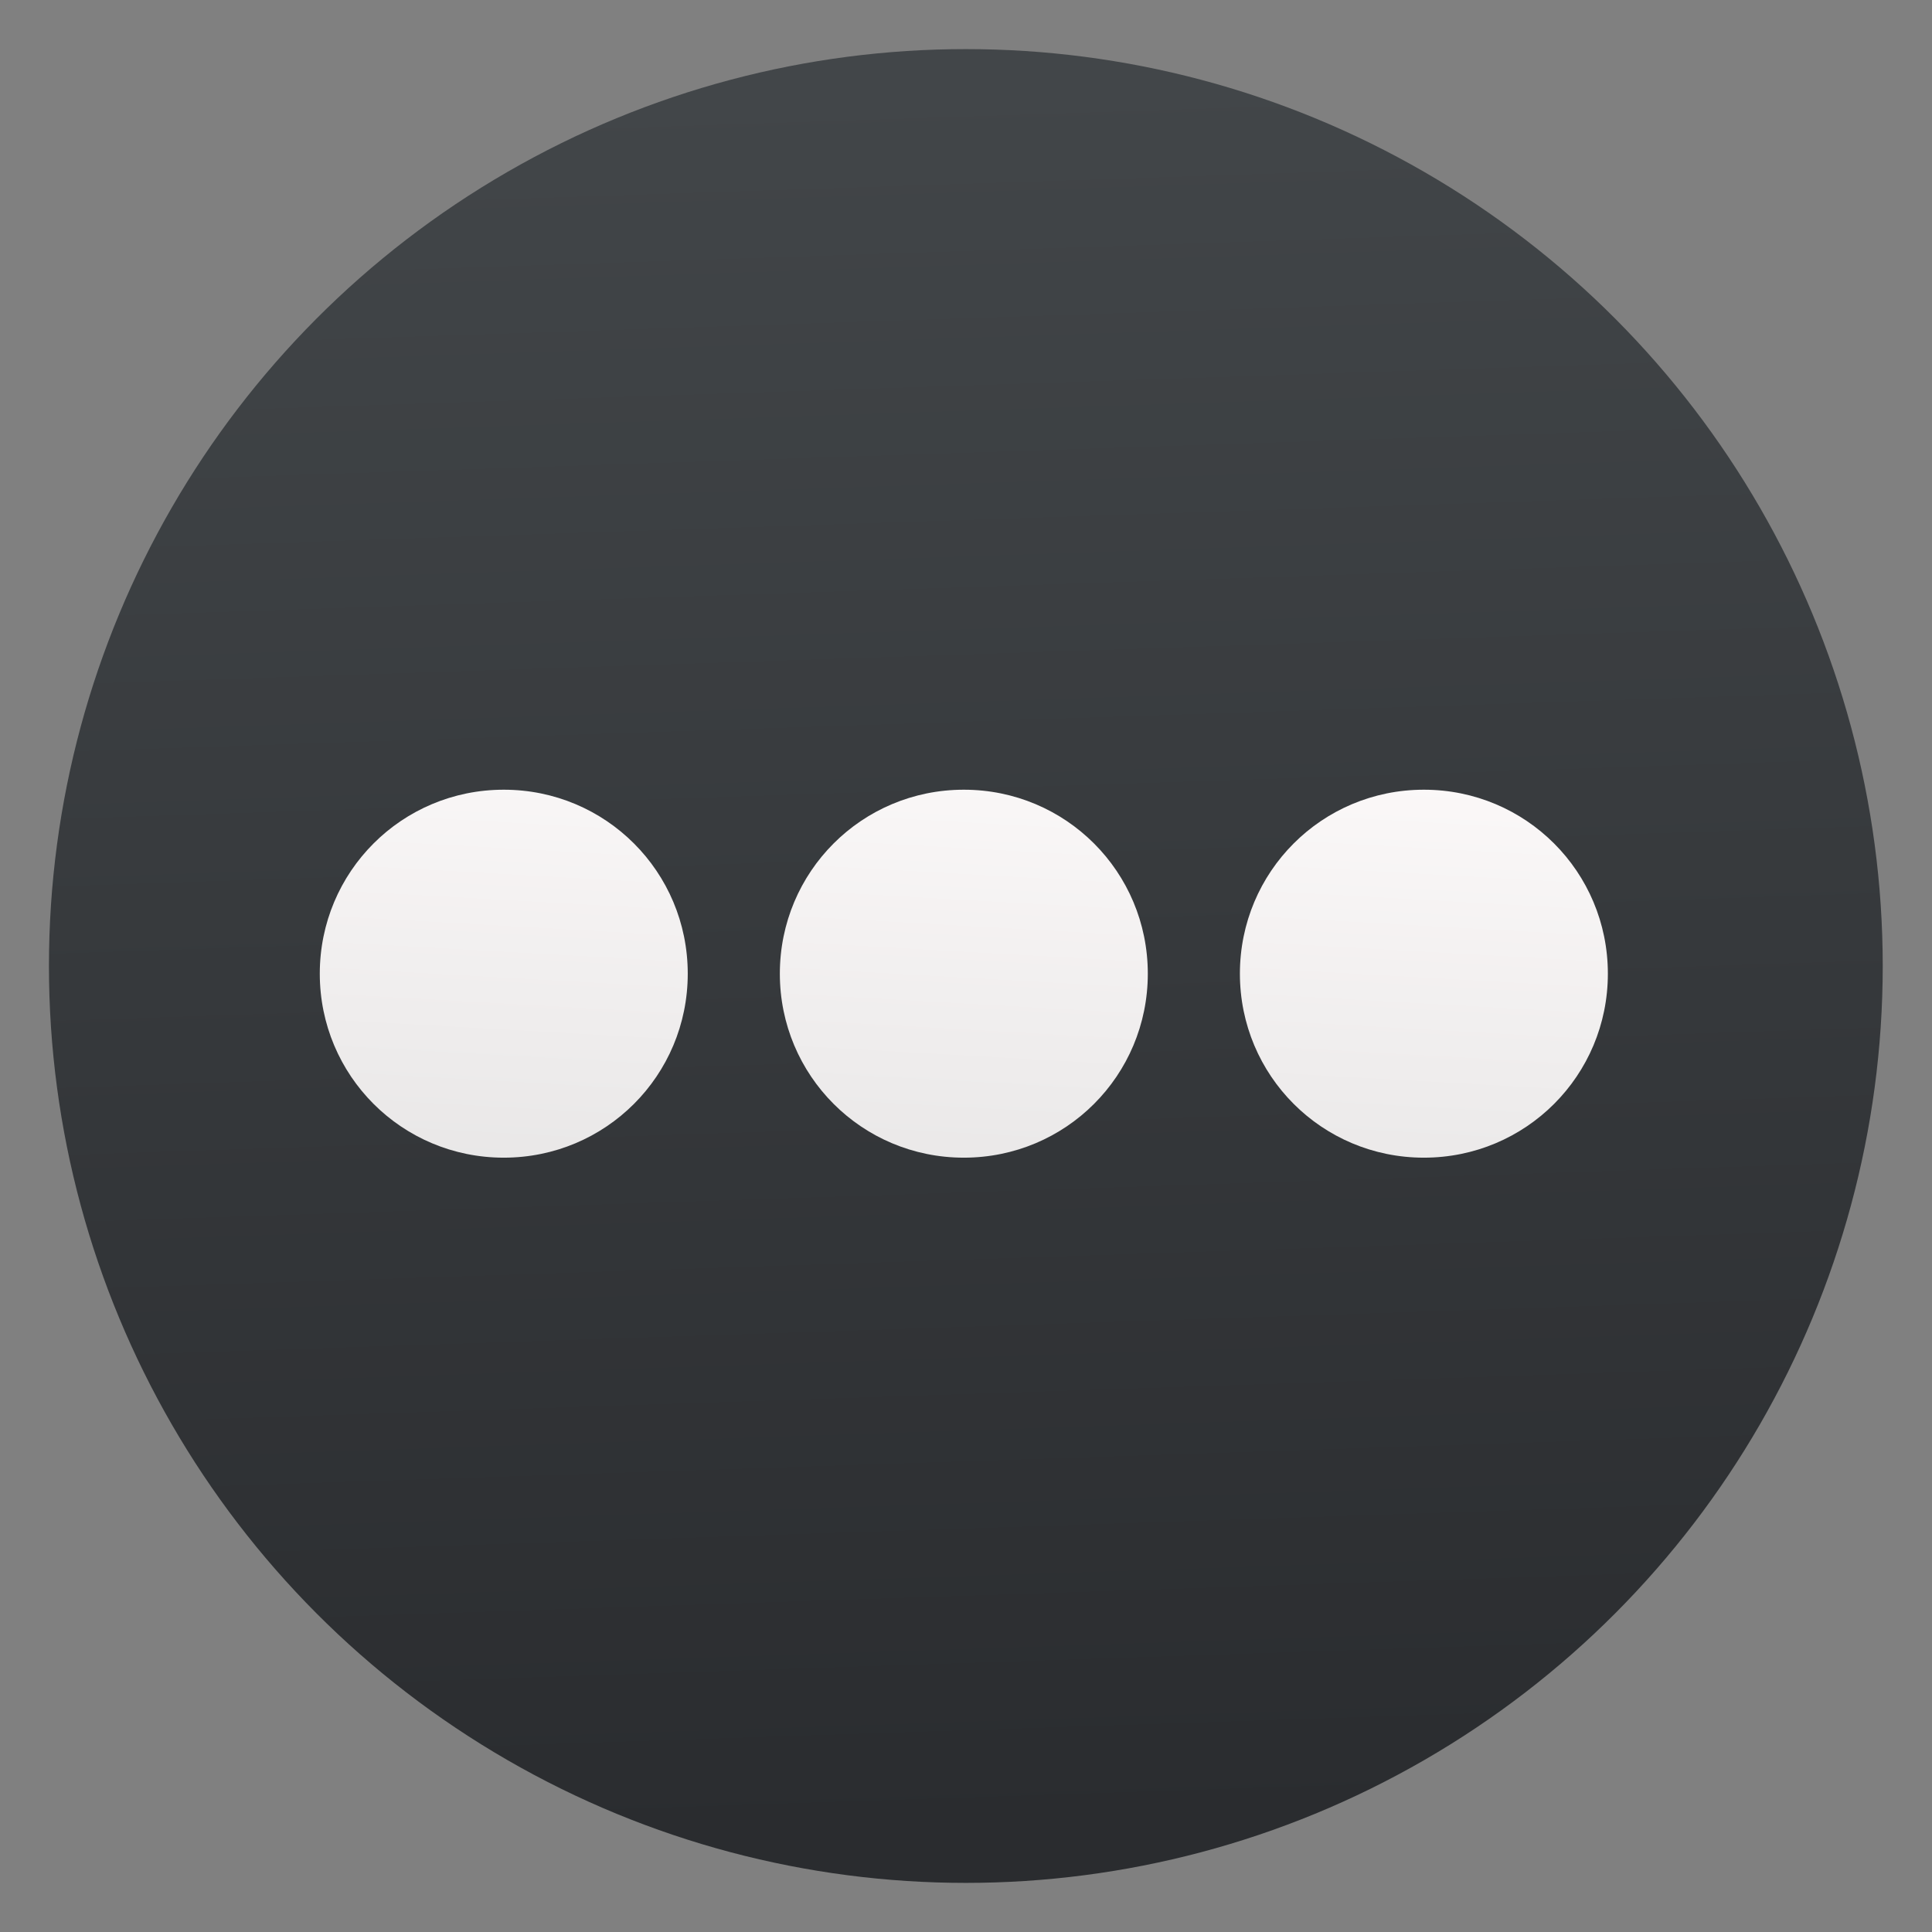 <svg version="1.1" viewBox="0 0 48 48" xmlns="http://www.w3.org/2000/svg" xmlns:xlink="http://www.w3.org/1999/xlink"><rect x="0" y="0" width="48" height="48" fill="#808080" stroke="none"/><defs><linearGradient id="c" x1="18.6" x2="20.03" y1="261.3" y2="155.6" gradientTransform="matrix(.434 0 0 .435 -57.02 -61.89)" gradientUnits="userSpaceOnUse"><stop stop-color="#2a2c2f" offset="0"/><stop stop-color="#424649" offset="1"/></linearGradient><linearGradient id="b" x1="433.1" x2="434" y1="543" y2="527" gradientTransform="matrix(1.524 0 0 1.524 -633.3 -747.7)" gradientUnits="userSpaceOnUse"><stop stop-color="#d3d3d3" offset="0"/><stop stop-color="#fcf9f9" offset="1"/></linearGradient><linearGradient id="a" x1="403.4" x2="402.5" y1="545.2" y2="518.1" gradientTransform="matrix(1.601 0 0 1.601 -614.1 -790.3)" gradientUnits="userSpaceOnUse" xlink:href="#c"/></defs><g transform="translate(-3.254 -37.22)"><circle cx="27.25" cy="61.22" r="22.78" fill="url(#a)" stroke="url(#a)" stroke-width="2.44"/><path d="m27.2 56.84c-2.533 0-4.571 2.039-4.571 4.571s2.039 4.571 4.571 4.571c2.533 0 4.571-2.039 4.571-4.571s-2.039-4.571-4.571-4.571m-11.43 0c-2.533 0-4.571 2.039-4.571 4.571s2.039 4.571 4.571 4.571 4.571-2.039 4.571-4.571-2.039-4.571-4.571-4.571m22.86 0c-2.533 0-4.571 2.039-4.571 4.571s2.039 4.571 4.571 4.571c2.533 0 4.571-2.039 4.571-4.571s-2.039-4.571-4.571-4.571" fill="url(#b)"/></g></svg>
